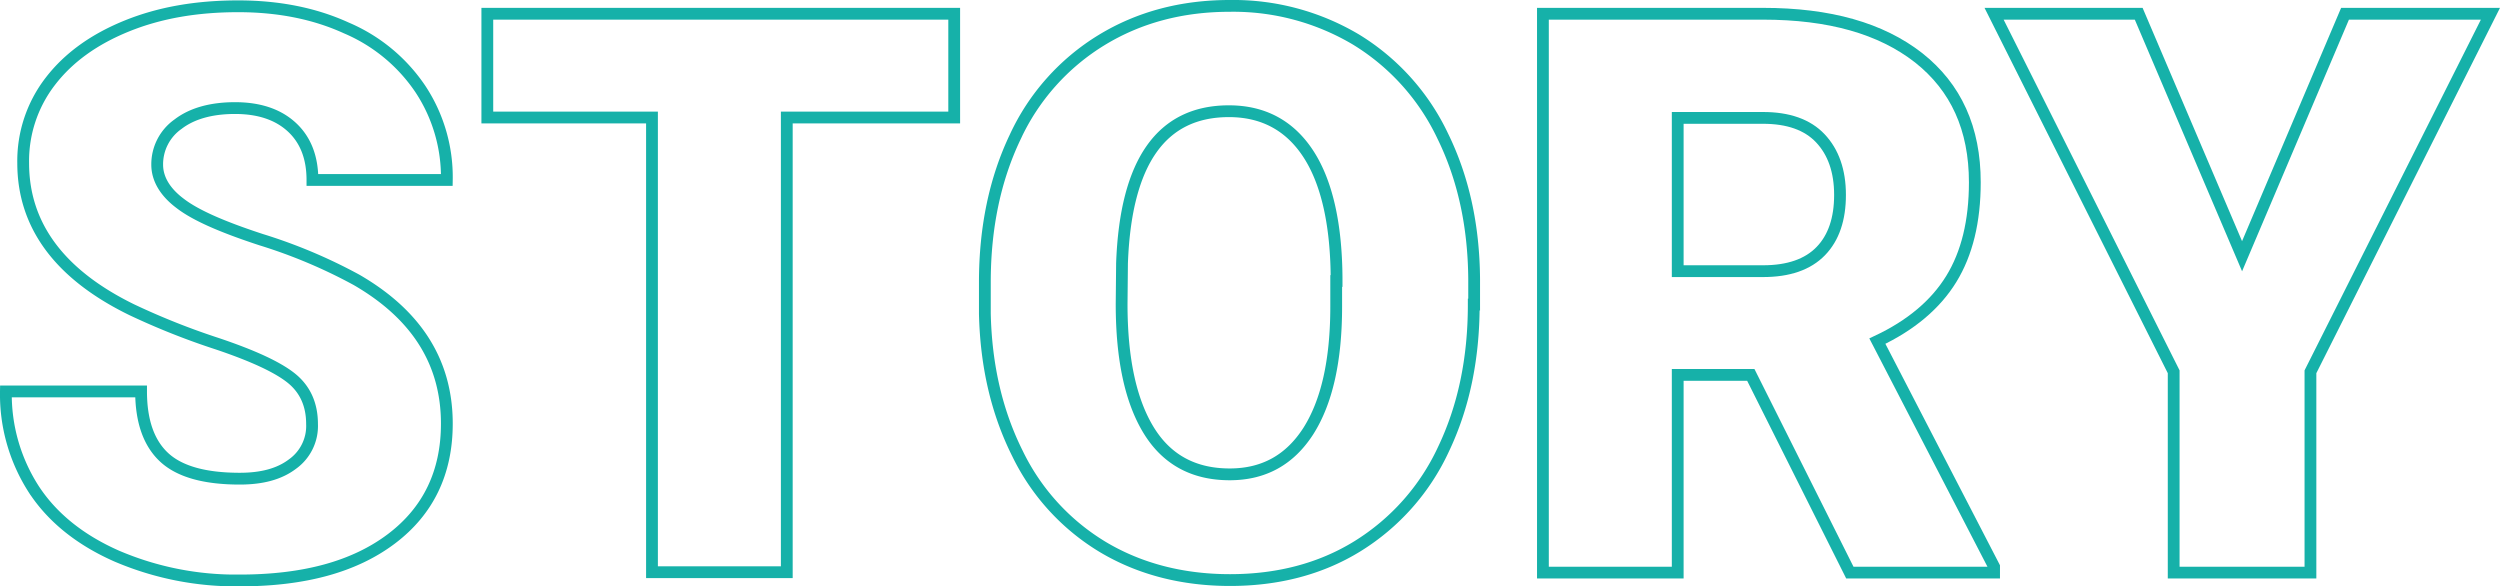<svg id="Layer_1" data-name="Layer 1" xmlns="http://www.w3.org/2000/svg" viewBox="0 0 636.133 149.2"><title>MDEV_HEADER_story</title><path d="M83.1,111.5c0-5-1.8-8.9-5.3-11.7S68,94.1,59.1,91.1a184.368,184.368,0,0,1-21.9-8.7C18.8,73.4,9.6,60.9,9.6,45.1a33.173,33.173,0,0,1,6.9-20.8q6.9-9,19.5-14.1c8.4-3.4,17.8-5,28.3-5,10.2,0,19.4,1.8,27.5,5.5a42.932,42.932,0,0,1,18.9,15.6,40.648,40.648,0,0,1,6.7,23.1H83.2c0-5.8-1.8-10.3-5.3-13.5s-8.3-4.8-14.4-4.8-11,1.4-14.5,4.1a12.484,12.484,0,0,0-5.3,10.3c0,3.6,2,7,5.9,9.9,3.9,3,10.8,6,20.6,9.2A132.347,132.347,0,0,1,94.4,74.8c15.4,8.9,23,21.1,23,36.6,0,12.4-4.7,22.2-14.1,29.3s-22.2,10.6-38.6,10.6a77.034,77.034,0,0,1-31.3-6.2c-9.3-4.1-16.4-9.8-21.1-17a44.557,44.557,0,0,1-7.1-24.9H39.6c0,7.6,2,13.2,5.9,16.8s10.3,5.4,19.2,5.4c5.7,0,10.1-1.2,13.4-3.7A11.907,11.907,0,0,0,83.1,111.5Z" transform="translate(-3.7 -3.6)" style="fill:none;stroke:#16b1a9;stroke-width:3px"/><path d="M246.6,33.5H203.9V149.2H169.6V33.5H127.7V7.1H246.5V33.5Z" transform="translate(-3.7 -3.6)" style="fill:none;stroke:#16b1a9;stroke-width:3px"/><path d="M378.7,81.1c0,13.9-2.6,26.1-7.7,36.8a57.351,57.351,0,0,1-21.9,24.7c-9.4,5.8-20.3,8.6-32.4,8.6s-22.9-2.8-32.2-8.3A56.475,56.475,0,0,1,262.6,119c-5.2-10.4-8-22.2-8.3-35.6v-8c0-13.9,2.6-26.2,7.7-36.9a56.873,56.873,0,0,1,22-24.7c9.5-5.8,20.4-8.7,32.6-8.7a61.061,61.061,0,0,1,32.2,8.6,57.662,57.662,0,0,1,22,24.5c5.2,10.6,7.9,22.7,8,36.4v6.5Zm-34.9-6c0-14.1-2.4-24.9-7.1-32.2s-11.5-11-20.3-11q-25.8,0-27.2,38.7L289.1,81q0,20.85,6.9,32.1c4.6,7.5,11.5,11.2,20.6,11.2,8.7,0,15.3-3.7,20-11,4.7-7.4,7.1-17.9,7.1-31.7V75.1Z" transform="translate(-3.7 -3.6)" style="fill:none;stroke:#16b1a9;stroke-width:3px"/><path d="M449.2,99H430.6v50.3H396.3V7.1h56c16.9,0,30,3.7,39.6,11.2,9.5,7.5,14.3,18,14.3,31.7q0,14.85-6,24.6c-4,6.5-10.3,11.8-18.8,15.8l29.7,57.4v1.5H474.4ZM430.6,72.6h21.7q9.75,0,14.7-5.1c3.3-3.4,4.9-8.2,4.9-14.3s-1.7-10.9-5-14.4-8.2-5.2-14.6-5.2H430.6Z" transform="translate(-3.7 -3.6)" style="fill:none;stroke:#16b1a9;stroke-width:3px"/><path d="M574.2,68.8,600.4,7.1h37L591.6,98.2v51.1H556.8V98.2L511.1,7.1h36.8Z" transform="translate(-3.7 -3.6)" style="fill:none;stroke:#16b1a9;stroke-width:3px"/></svg>